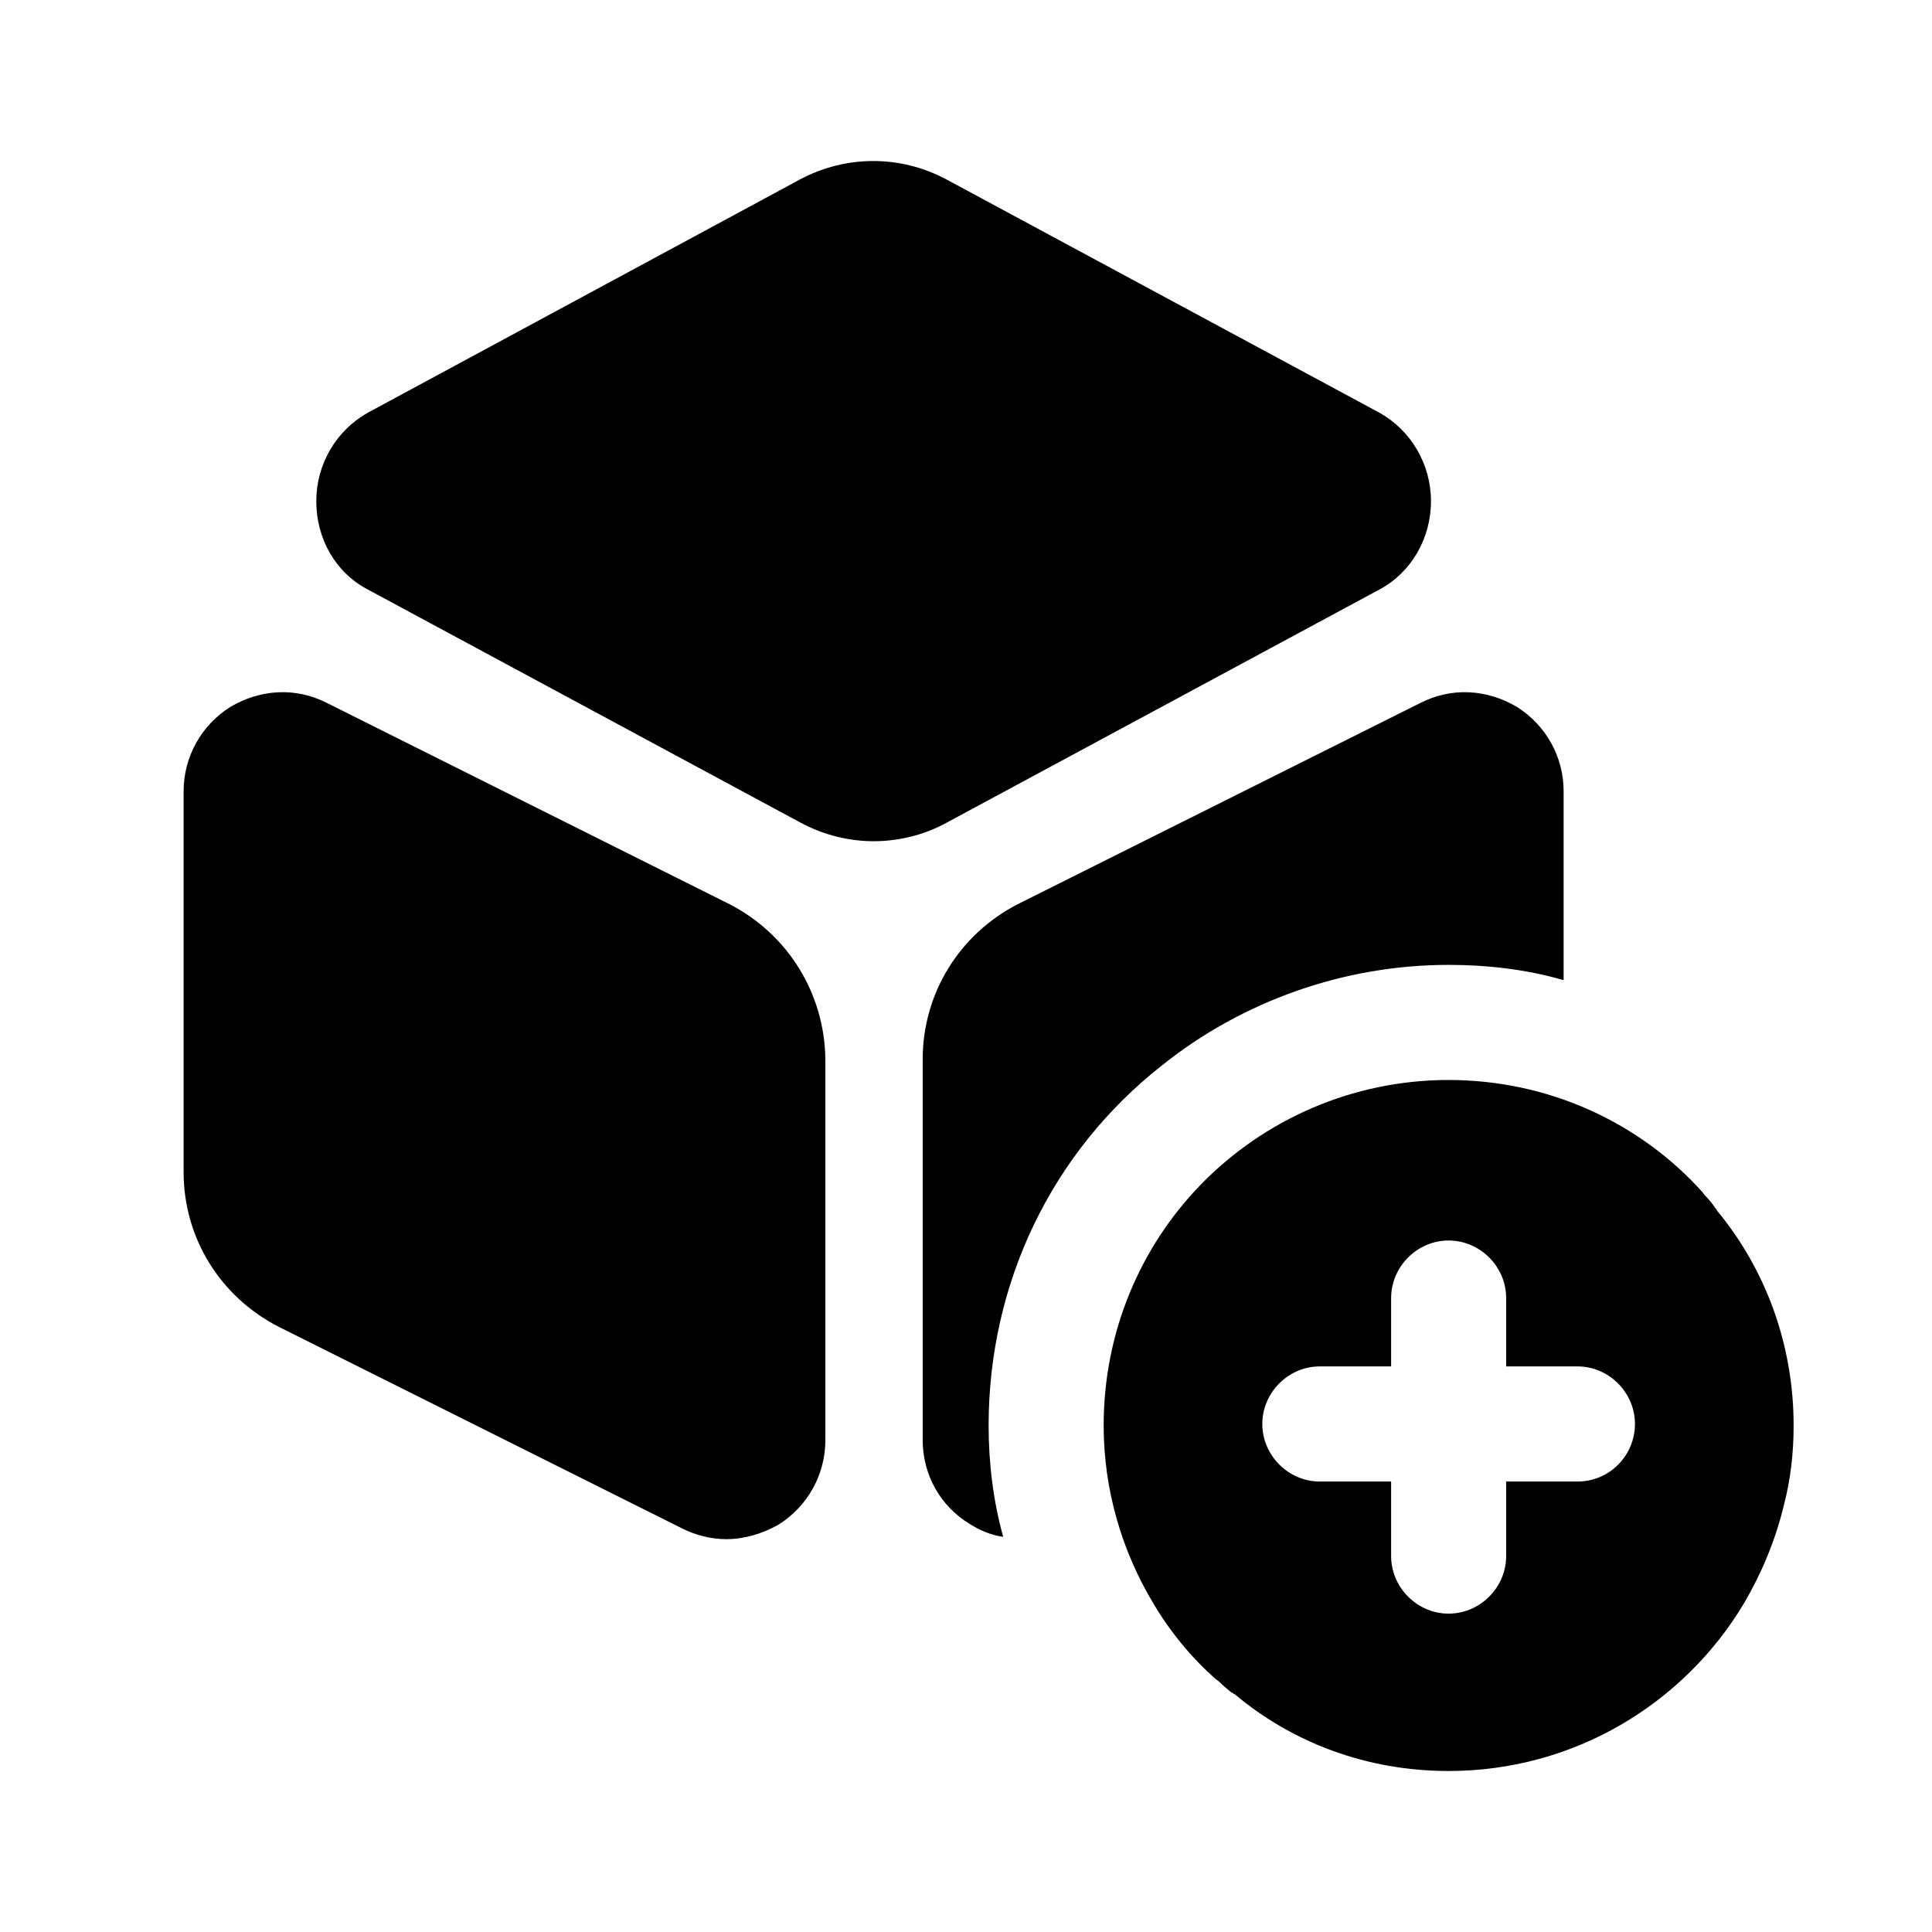 <svg width="24" height="24" viewBox="0 0 24 24" fill="none" xmlns="http://www.w3.org/2000/svg">
<path d="M17.138 5.128L11.757 2.229C11.186 1.924 10.51 1.924 9.938 2.229L4.567 5.128C4.176 5.348 3.929 5.767 3.929 6.225C3.929 6.692 4.167 7.112 4.567 7.322L9.948 10.221C10.234 10.374 10.548 10.45 10.853 10.45C11.157 10.45 11.481 10.374 11.757 10.221L17.138 7.322C17.529 7.112 17.776 6.692 17.776 6.225C17.776 5.767 17.529 5.348 17.138 5.128Z" fill="currentColor"/>
<path d="M9.062 11.232L4.062 8.733C3.672 8.533 3.234 8.562 2.862 8.781C2.5 9.01 2.281 9.401 2.281 9.83V14.561C2.281 15.381 2.738 16.115 3.472 16.487L8.472 18.986C8.643 19.072 8.834 19.12 9.024 19.12C9.243 19.12 9.472 19.053 9.672 18.939C10.034 18.71 10.253 18.319 10.253 17.889V13.159C10.243 12.339 9.786 11.604 9.062 11.232Z" fill="currentColor"/>
<path d="M19.424 9.83V12.176C18.967 12.043 18.481 11.986 17.995 11.986C16.7 11.986 15.434 12.434 14.434 13.235C13.062 14.313 12.281 15.944 12.281 17.708C12.281 18.175 12.338 18.643 12.462 19.091C12.319 19.072 12.177 19.015 12.043 18.929C11.681 18.71 11.462 18.319 11.462 17.889V13.159C11.462 12.339 11.919 11.604 12.643 11.232L17.643 8.733C18.034 8.533 18.472 8.562 18.843 8.781C19.205 9.01 19.424 9.401 19.424 9.83Z" fill="currentColor"/>
<path d="M21.329 15.038C21.329 15.028 21.319 15.019 21.31 15.009C21.272 14.952 21.224 14.895 21.177 14.847C21.167 14.837 21.157 14.818 21.148 14.809C20.377 13.95 19.243 13.416 17.995 13.416C16.796 13.416 15.7 13.912 14.919 14.713C14.167 15.486 13.71 16.545 13.71 17.708C13.71 18.509 13.938 19.272 14.329 19.921C14.538 20.274 14.805 20.598 15.11 20.865C15.129 20.875 15.138 20.884 15.148 20.894C15.195 20.941 15.243 20.98 15.3 21.027C15.3 21.027 15.3 21.027 15.31 21.027C15.319 21.037 15.329 21.046 15.338 21.046C16.053 21.647 16.977 22 17.995 22C19.557 22 20.919 21.161 21.662 19.921C21.881 19.549 22.053 19.139 22.157 18.71C22.243 18.385 22.281 18.052 22.281 17.708C22.281 16.697 21.929 15.762 21.329 15.038ZM19.596 18.404H18.71V19.329C18.71 19.721 18.386 20.045 17.995 20.045C17.605 20.045 17.281 19.721 17.281 19.329V18.404H16.395C16.005 18.404 15.681 18.08 15.681 17.689C15.681 17.298 16.005 16.974 16.395 16.974H17.281V16.125C17.281 15.734 17.605 15.41 17.995 15.41C18.386 15.41 18.71 15.734 18.71 16.125V16.974H19.596C19.986 16.974 20.31 17.298 20.31 17.689C20.31 18.08 19.995 18.404 19.596 18.404Z" fill="currentColor"/>
</svg>
